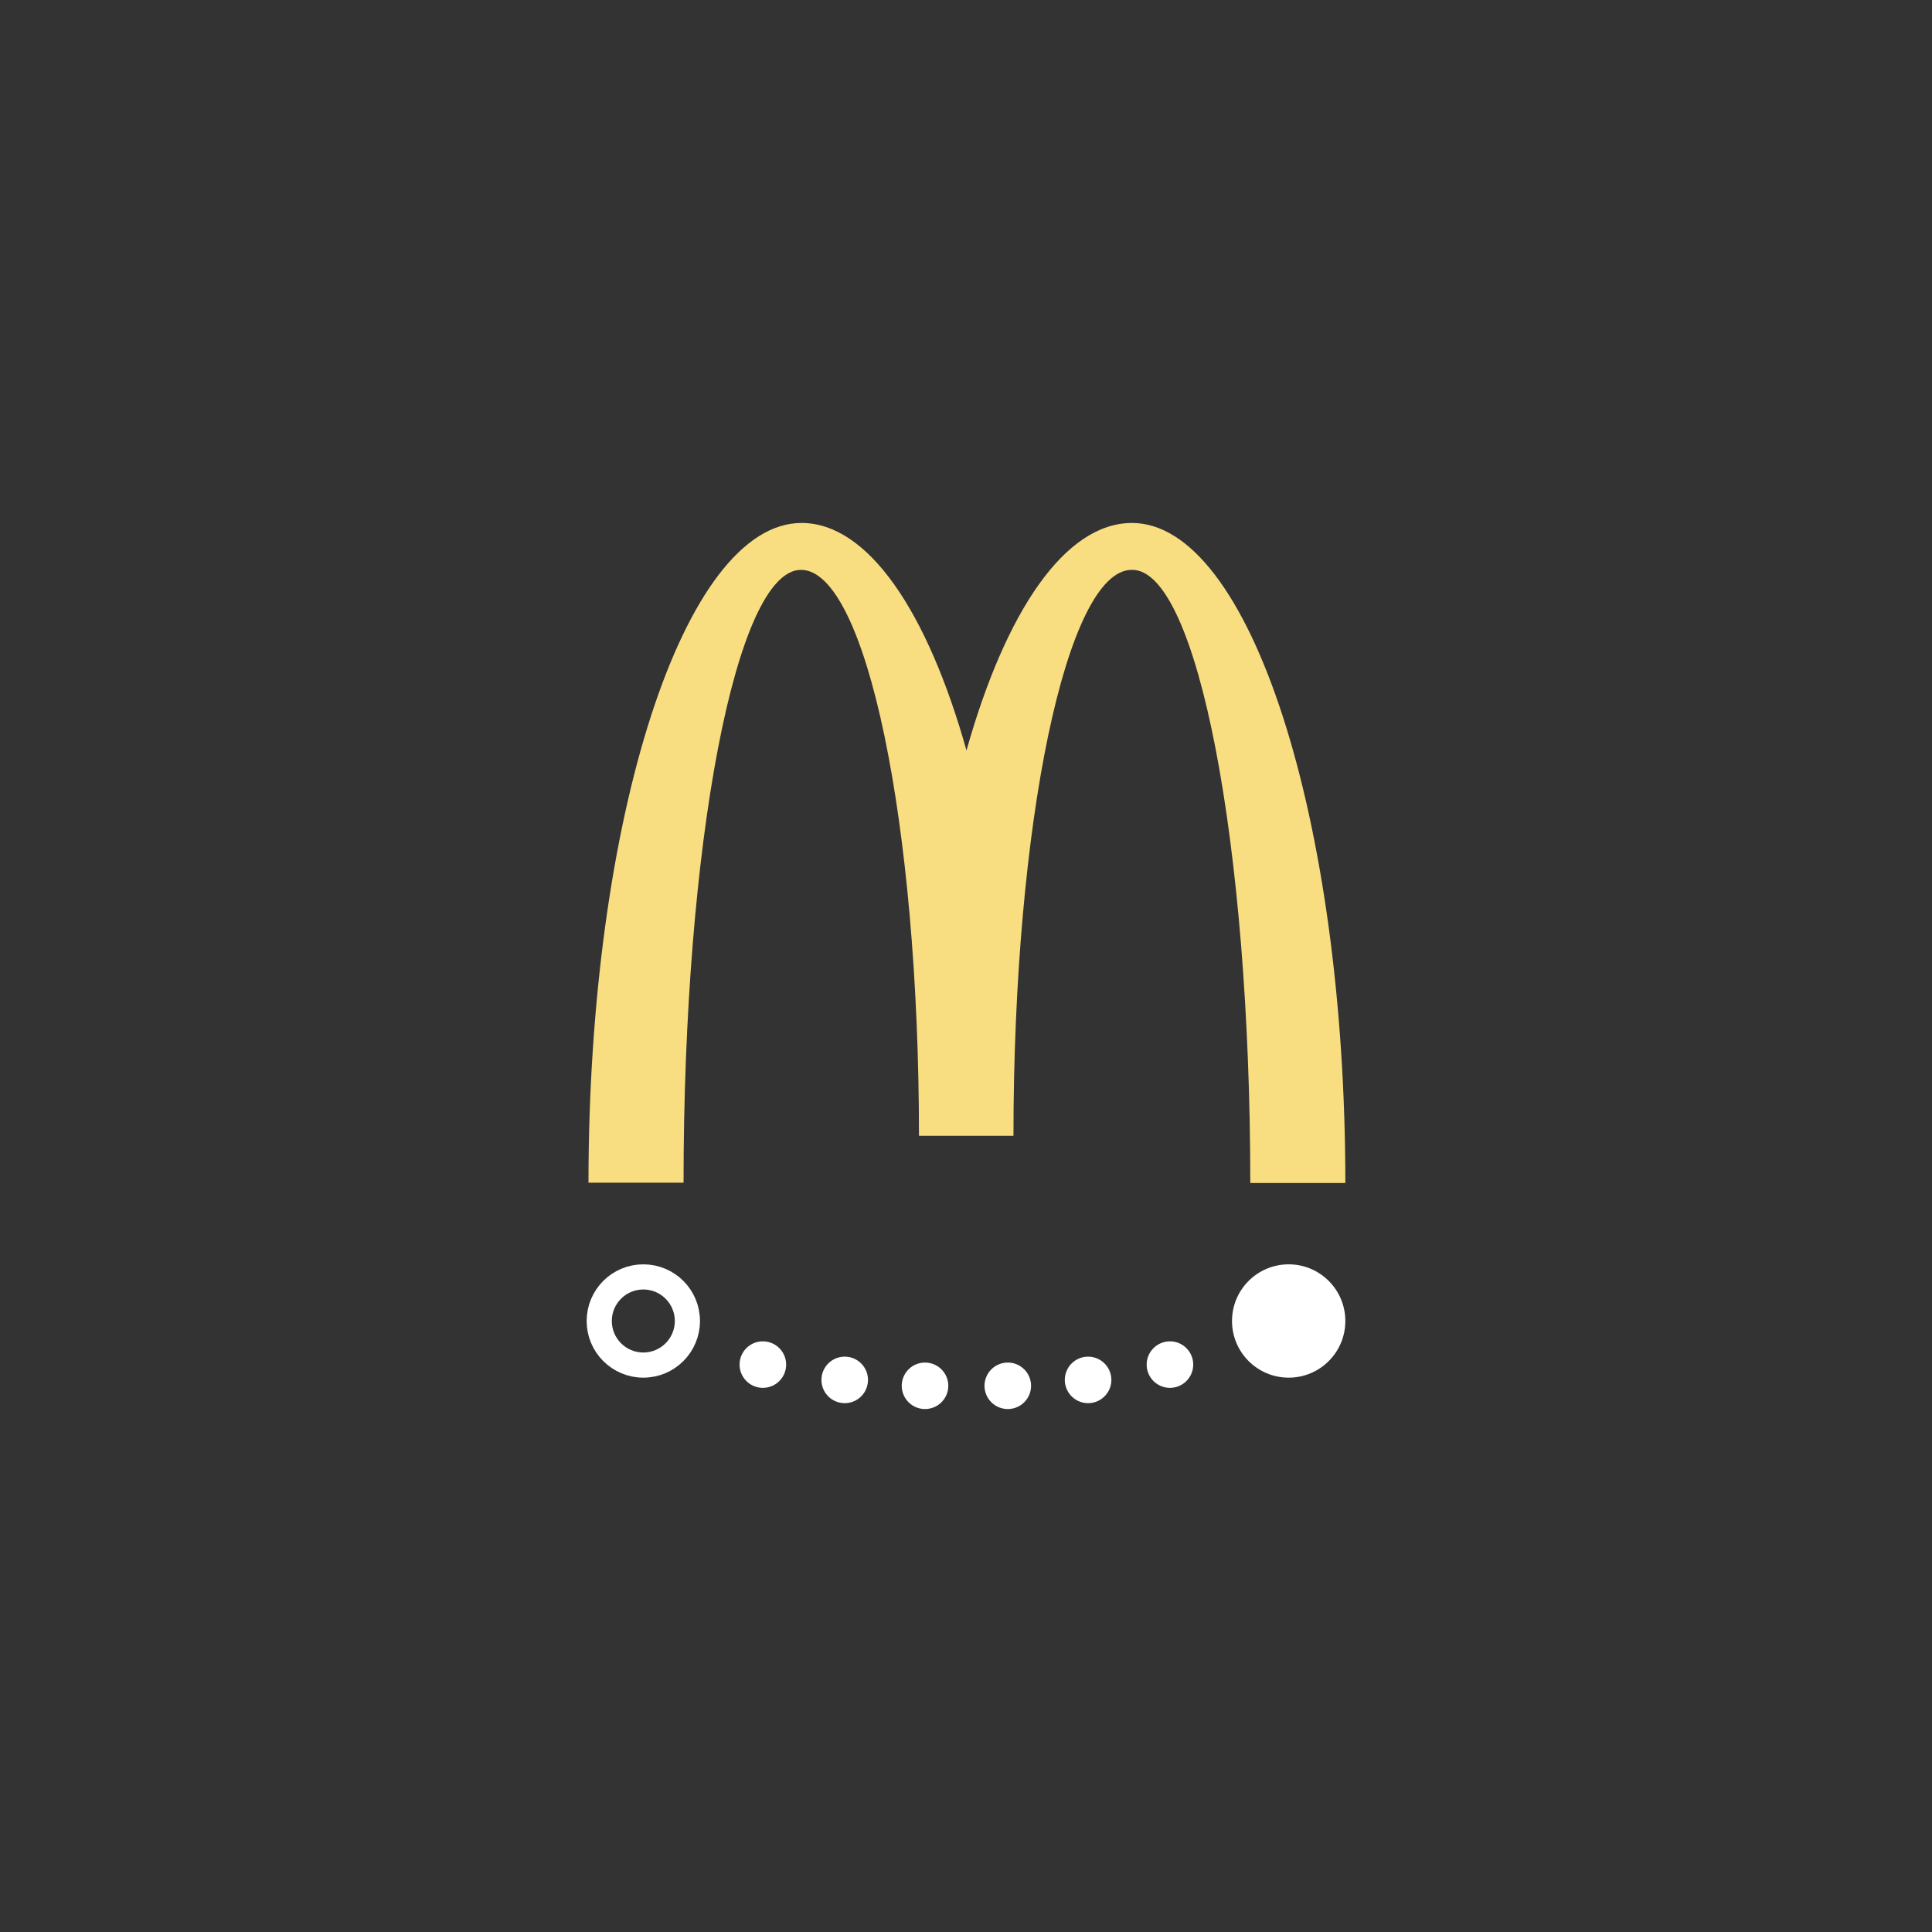 <svg xmlns="http://www.w3.org/2000/svg" id="svg2" width="192" height="192" version="1.1">
  <rect width="100%" height="100%" fill="#333333" stroke="none"/>
  <g id="layer1" transform="translate(0 -860.362)">
    <rect width="100%" height="100%" id="circle1964" y="860,362"
      style="fill:#ff837d;fill-opacity:1;fill-rule:evenodd;stroke:none;stroke-opacity:1" />
    <path id="path1966" fill="#fc0"
      d="M112.526 916.994c6.474 0 11.726 27.263 11.726 60.933h9.447c0-36.25-9.53-65.593-21.2-65.593-6.67 0-12.56 8.792-16.45 22.604-3.89-13.812-9.78-22.604-16.394-22.604-11.67 0-21.172 29.316-21.172 65.565h9.447c0-33.67 5.196-60.905 11.67-60.905s11.726 25.183 11.726 56.246h9.391c0-31.063 5.28-56.246 11.753-56.246"
      style="fill:#f9de81;fill-opacity:1;stroke-width:.202" />
    <circle id="path1968" cx="128.067" cy="991.641" r="5.631"
      style="fill:#fff;fill-opacity:1;stroke-width:2.622;stroke-linecap:round;stroke-linejoin:round;stop-color:#000" />
    <circle id="circle1970" cx="63.932" cy="991.641" r="4.381"
      style="fill:none;fill-opacity:1;stroke:#fff;stroke-width:2.5;stroke-linecap:round;stroke-linejoin:round;stroke-miterlimit:4;stroke-dasharray:none;stroke-opacity:1;stop-color:#000" />
    <path id="path2036"
      d="M91.833 995.774a2.312 2.31 0 0 0-2.218 2.308 2.312 2.31 0 0 0 2.314 2.308 2.312 2.31 0 0 0 2.311-2.308 2.312 2.31 0 0 0-2.311-2.308 2.312 2.31 0 0 0-.096 0z"
      style="fill:#fff;fill-opacity:1;stroke-width:2.622;stroke-linecap:round;stroke-linejoin:round;stop-color:#000" />
    <path id="path2034"
      d="M83.945 995.186a2.312 2.31 0 0 0-2.31 2.31 2.312 2.31 0 0 0 2.31 2.309 2.312 2.31 0 0 0 2.314-2.309 2.312 2.31 0 0 0-2.314-2.31z"
      style="fill:#fff;fill-opacity:1;stroke-width:2.622;stroke-linecap:round;stroke-linejoin:round;stop-color:#000" />
    <path id="circle1972"
      d="M75.718 993.665a2.312 2.31 0 0 0-2.218 2.308 2.312 2.31 0 0 0 2.313 2.311 2.312 2.31 0 0 0 2.312-2.31 2.312 2.31 0 0 0-2.312-2.309 2.312 2.31 0 0 0-.095 0z"
      style="fill:#fff;fill-opacity:1;stroke-width:2.622;stroke-linecap:round;stroke-linejoin:round;stop-color:#000" />
    <path id="path2042"
      d="M100.247 995.774a2.312 2.31 0 0 1 2.218 2.308 2.312 2.31 0 0 1-2.314 2.308 2.312 2.31 0 0 1-2.311-2.308 2.312 2.31 0 0 1 2.311-2.308 2.312 2.31 0 0 1 .096 0z"
      style="fill:#fff;fill-opacity:1;stroke-width:2.622;stroke-linecap:round;stroke-linejoin:round;stop-color:#000" />
    <path id="path2040"
      d="M108.135 995.186a2.312 2.31 0 0 1 2.31 2.31 2.312 2.31 0 0 1-2.31 2.309 2.312 2.31 0 0 1-2.314-2.309 2.312 2.31 0 0 1 2.314-2.31z"
      style="fill:#fff;fill-opacity:1;stroke-width:2.622;stroke-linecap:round;stroke-linejoin:round;stop-color:#000" />
    <path id="path2002"
      d="M116.362 993.665a2.312 2.31 0 0 1 2.218 2.308 2.312 2.31 0 0 1-2.313 2.311 2.312 2.31 0 0 1-2.312-2.31 2.312 2.31 0 0 1 2.312-2.309 2.312 2.31 0 0 1 .096 0z"
      style="fill:#fff;fill-opacity:1;stroke-width:2.622;stroke-linecap:round;stroke-linejoin:round;stop-color:#000" />
  </g>
  <style id="style853" type="text/css">
    .st0 {
      fill: #fff
    }
  </style>
</svg>

